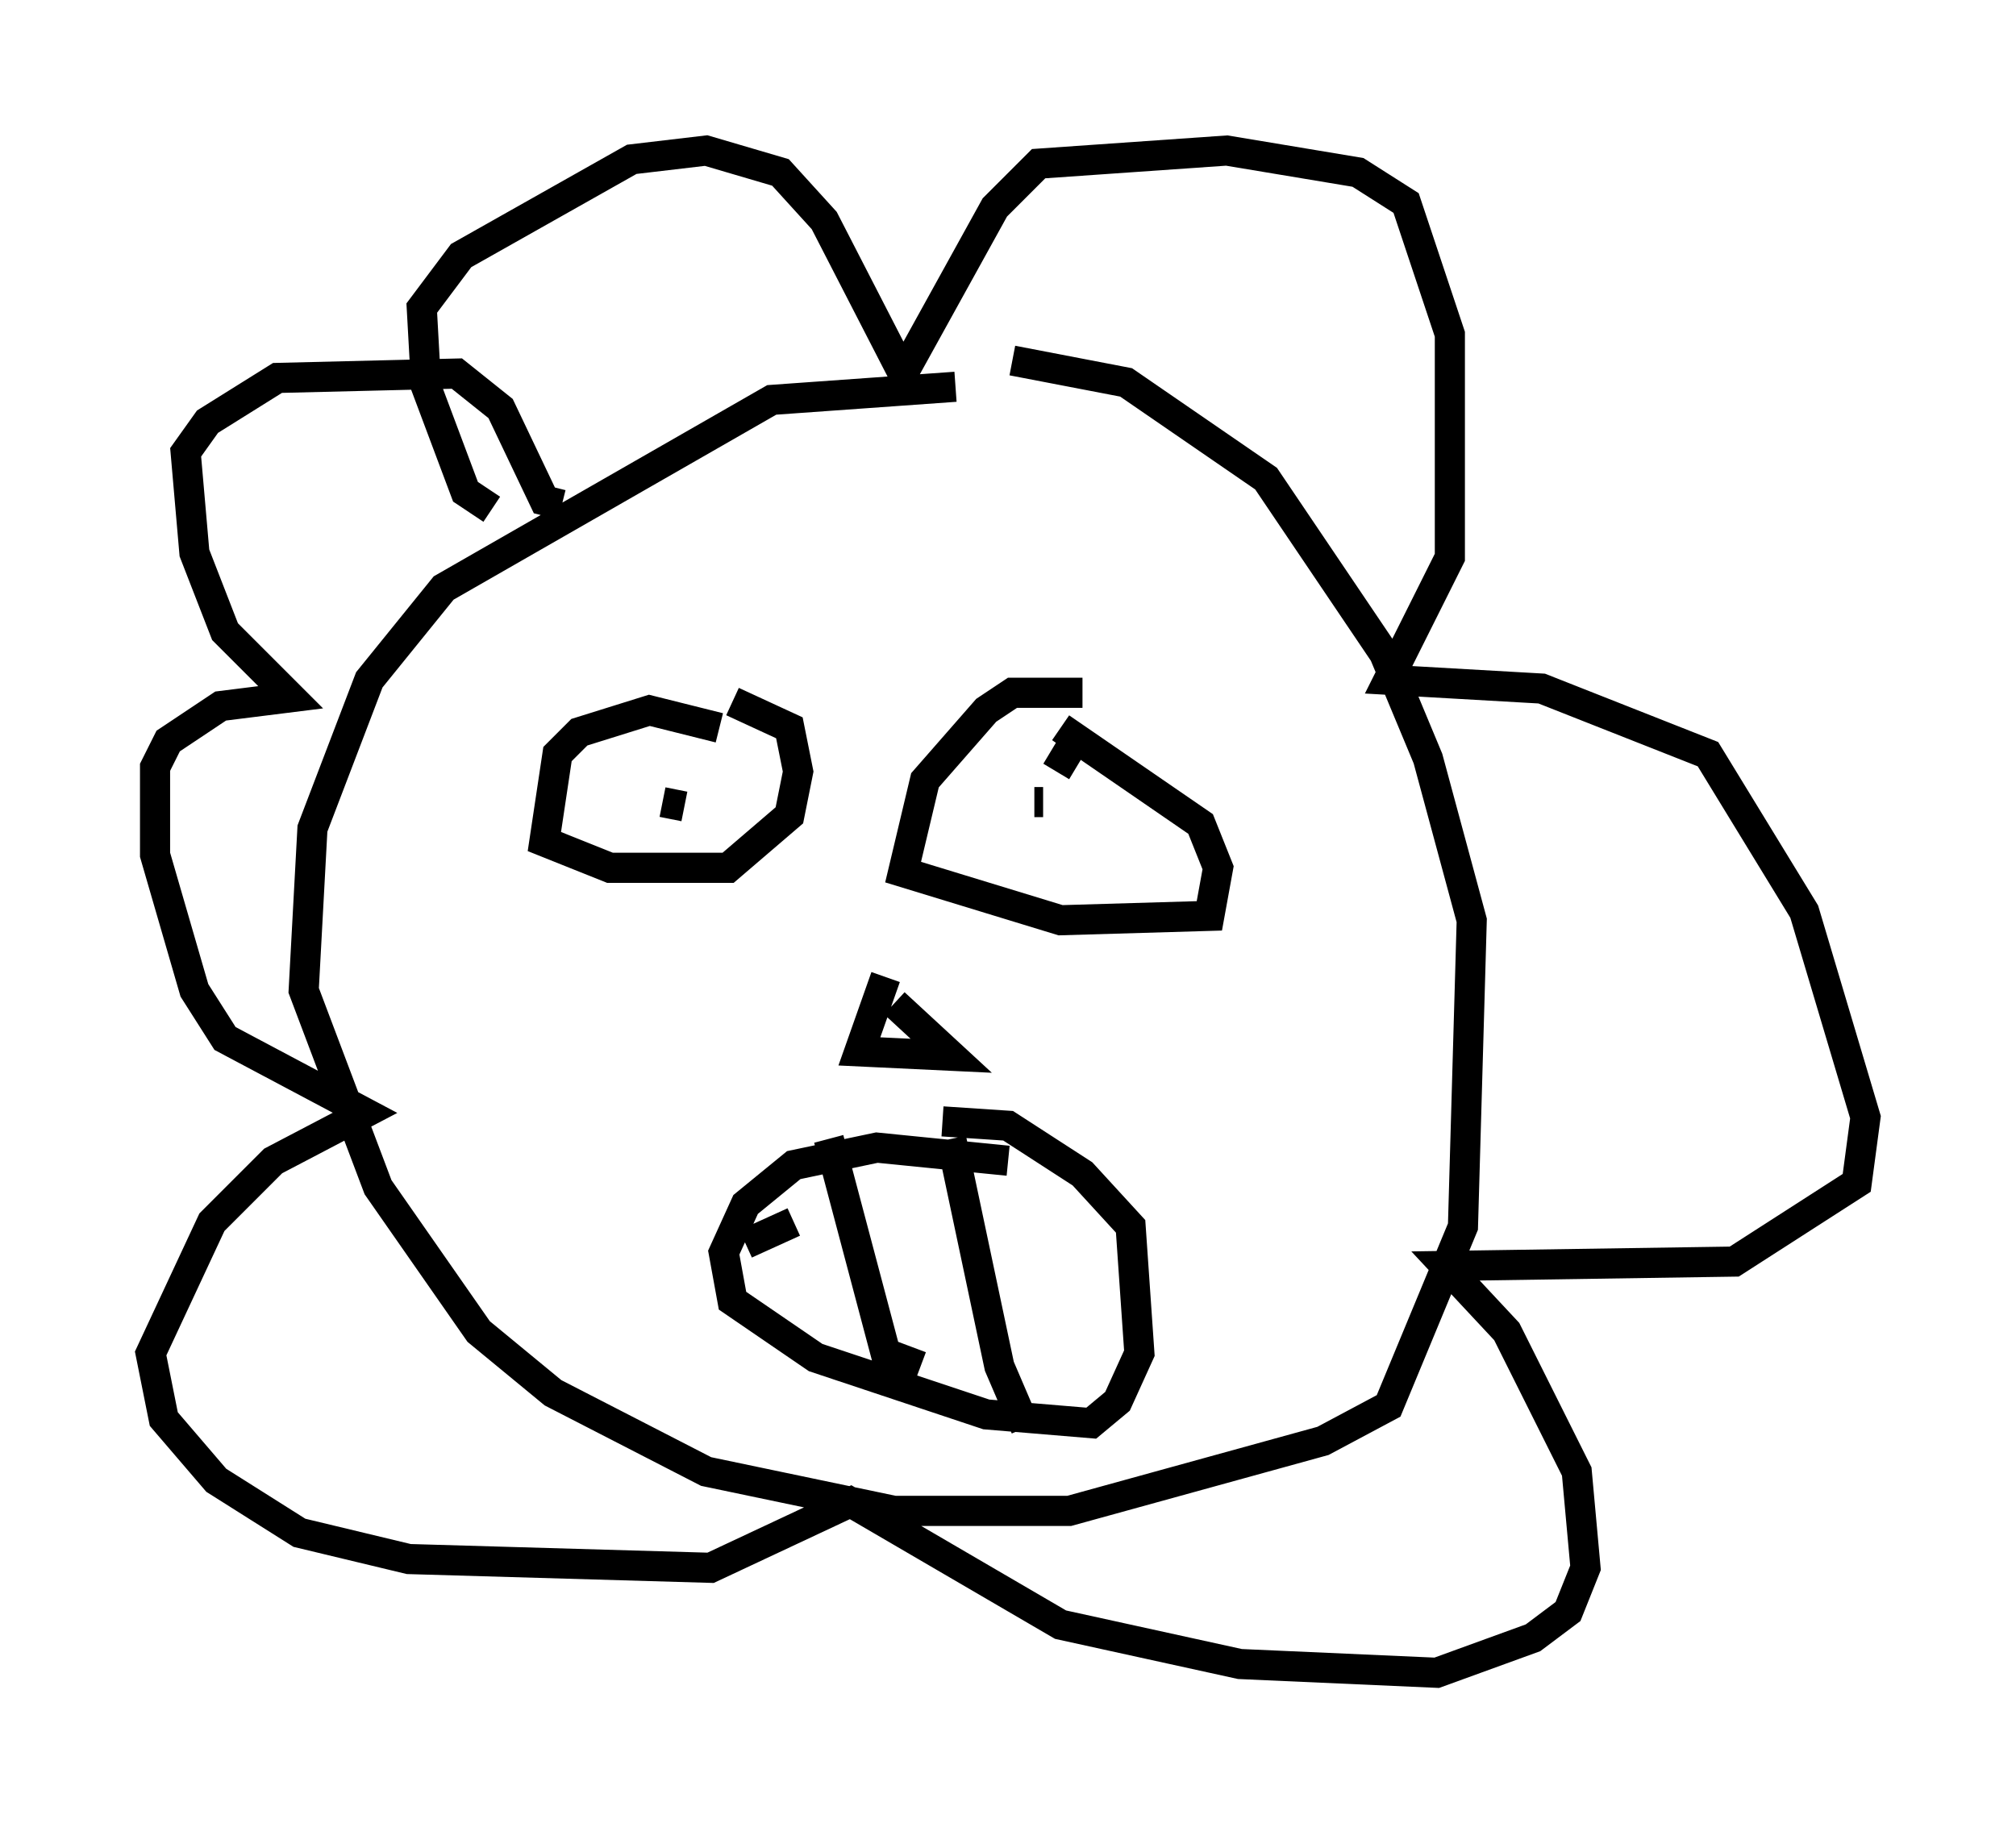 <?xml version="1.0" encoding="utf-8" ?>
<svg baseProfile="full" height="60.547" version="1.1" width="66.938" xmlns="http://www.w3.org/2000/svg" xmlns:ev="http://www.w3.org/2001/xml-events" xmlns:xlink="http://www.w3.org/1999/xlink"><defs /><rect fill="white" height="60.547" width="66.938" x="0" y="0" /><path d="M34.05, 13.57 m-2.324, -0.726 l-6.101, 0.436 -10.894, 6.246 l-2.469, 3.05 -1.888, 4.939 l-0.291, 5.374 2.469, 6.536 l3.341, 4.793 2.469, 2.034 l5.084, 2.615 6.246, 1.307 l5.81, 0.0 8.425, -2.324 l2.179, -1.162 2.469, -5.955 l0.291, -10.168 -1.453, -5.374 l-1.453, -3.486 -3.922, -5.81 l-4.648, -3.196 -3.777, -0.726 m-17.285, 4.939 l-0.872, -0.581 -1.307, -3.486 l-0.145, -2.615 1.307, -1.743 l5.665, -3.196 2.469, -0.291 l2.469, 0.726 1.453, 1.598 l2.615, 5.084 3.05, -5.52 l1.453, -1.453 6.246, -0.436 l4.358, 0.726 1.598, 1.017 l1.453, 4.358 0.0, 7.408 l-2.034, 4.067 5.084, 0.291 l5.52, 2.179 3.196, 5.229 l2.034, 6.827 -0.291, 2.179 l-4.067, 2.615 -9.587, 0.145 l2.034, 2.179 2.324, 4.648 l0.291, 3.196 -0.581, 1.453 l-1.162, 0.872 -3.196, 1.162 l-6.536, -0.291 -5.955, -1.307 l-6.972, -4.067 -4.648, 2.179 l-10.022, -0.291 -3.631, -0.872 l-2.76, -1.743 -1.743, -2.034 l-0.436, -2.179 2.034, -4.358 l2.034, -2.034 3.05, -1.598 l-4.648, -2.469 -1.017, -1.598 l-1.307, -4.503 0.0, -2.905 l0.436, -0.872 1.743, -1.162 l2.324, -0.291 -2.179, -2.179 l-1.017, -2.615 -0.291, -3.341 l0.726, -1.017 2.324, -1.453 l5.955, -0.145 1.453, 1.162 l1.453, 3.05 0.581, 0.145 m5.229, 7.408 l-2.324, -0.581 -2.324, 0.726 l-0.726, 0.726 -0.436, 2.905 l2.179, 0.872 3.922, 0.0 l2.034, -1.743 0.291, -1.453 l-0.291, -1.453 -1.888, -0.872 m11.62, -0.291 l-2.324, 0.0 -0.872, 0.581 l-2.034, 2.324 -0.726, 3.05 l5.229, 1.598 4.939, -0.145 l0.291, -1.598 -0.581, -1.453 l-4.648, -3.196 m0.291, 0.726 l-0.436, 0.726 m-11.039, 1.017 l0.0, 0.0 m10.603, 0.0 l-0.291, 0.0 m-12.346, 0.0 l0.726, 0.145 m6.682, 5.665 l-0.872, 2.469 3.05, 0.145 l-1.888, -1.743 m3.777, 5.229 l-4.358, -0.436 -2.76, 0.581 l-1.598, 1.307 -0.726, 1.598 l0.291, 1.598 2.76, 1.888 l5.665, 1.888 3.486, 0.291 l0.872, -0.726 0.726, -1.598 l-0.291, -4.212 -1.598, -1.743 l-2.469, -1.598 -2.179, -0.145 m-3.777, 0.581 l1.888, 7.117 1.162, 0.436 m1.017, -7.553 l1.598, 7.553 0.872, 2.034 m-9.296, -6.101 l1.598, -0.726 " fill="none" stroke="black" stroke-width="1" /></svg>
